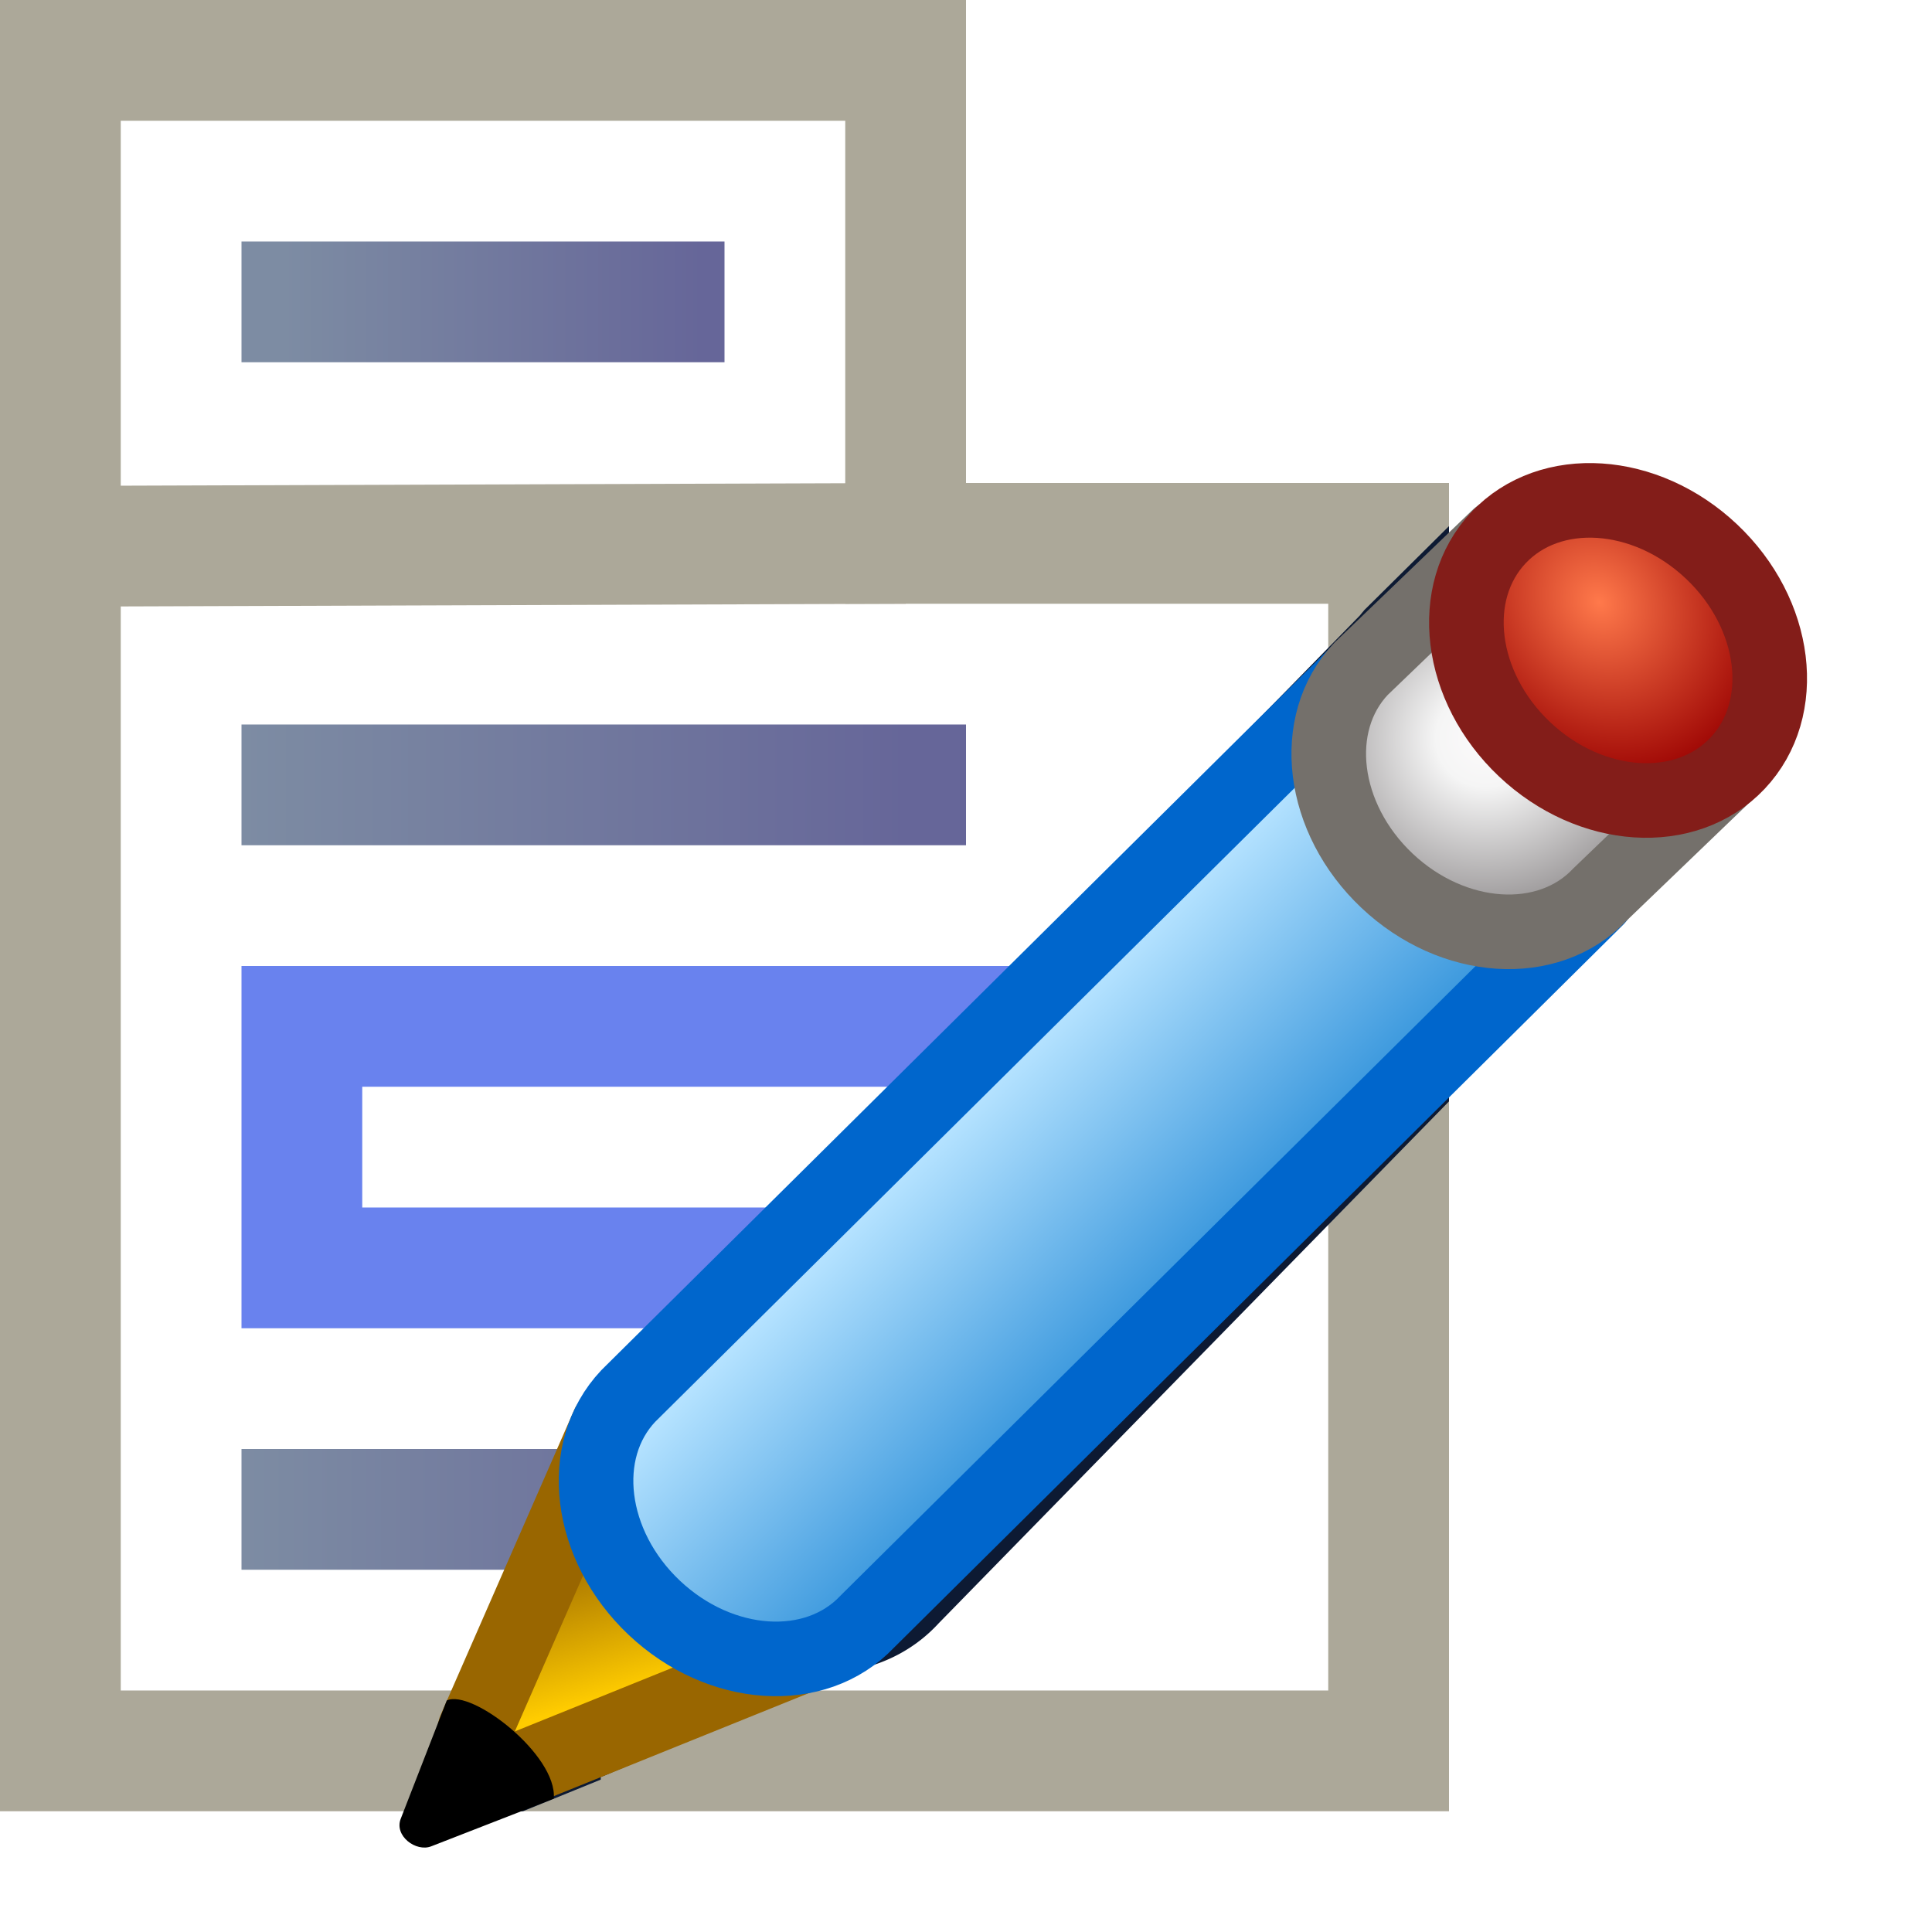 <?xml version="1.0" encoding="UTF-8" standalone="no"?>
<svg
   sodipodi:docname="menu-editor.16.svg"
   inkscape:version="1.3.2 (1:1.3.2+202311252150+091e20ef0f)"
   id="svg8"
   version="1.1"
   viewBox="0 0 16 16"
   height="16"
   width="16"
   inkscape:export-filename="/media/klapeto/Αρχεία/WindowsXP Theme/Vectors/RASTER/application-menu.png"
   inkscape:export-xdpi="96"
   inkscape:export-ydpi="96"
   xmlns:inkscape="http://www.inkscape.org/namespaces/inkscape"
   xmlns:sodipodi="http://sodipodi.sourceforge.net/DTD/sodipodi-0.dtd"
   xmlns:xlink="http://www.w3.org/1999/xlink"
   xmlns="http://www.w3.org/2000/svg"
   xmlns:svg="http://www.w3.org/2000/svg"
   xmlns:rdf="http://www.w3.org/1999/02/22-rdf-syntax-ns#"
   xmlns:cc="http://creativecommons.org/ns#"
   xmlns:dc="http://purl.org/dc/elements/1.1/">
  <defs
     id="defs2">
    <linearGradient
       id="linearGradient2"
       inkscape:collect="always">
      <stop
         id="stop1"
         offset="0"
         style="stop-color:#7d8ca3;stop-opacity:1" />
      <stop
         id="stop2"
         offset="1"
         style="stop-color:#666699;stop-opacity:1" />
    </linearGradient>
    <linearGradient
       gradientUnits="userSpaceOnUse"
       y2="3.5"
       x2="26.534"
       y1="3.5"
       x1="19.968"
       id="linearGradient916"
       xlink:href="#linearGradient2"
       inkscape:collect="always"
       gradientTransform="matrix(0.529,0,0,0.529,6.349,0.649)" />
    <linearGradient
       gradientUnits="userSpaceOnUse"
       y2="8.5"
       x2="31.97"
       y1="8.5"
       x1="21.568"
       id="linearGradient924"
       xlink:href="#linearGradient2"
       inkscape:collect="always"
       gradientTransform="matrix(0.529,0,0,0.529,5.162,2.006)" />
    <linearGradient
       inkscape:collect="always"
       xlink:href="#linearGradient2"
       id="linearGradient4"
       gradientUnits="userSpaceOnUse"
       gradientTransform="matrix(0.529,0,0,0.529,5.162,-0.983)"
       x1="21.568"
       y1="25.5"
       x2="30.263"
       y2="25.5" />
    <linearGradient
       inkscape:collect="always"
       xlink:href="#linearGradient6896"
       id="linearGradient6898"
       x1="844.8"
       y1="587.94"
       x2="849.346"
       y2="538.797"
       gradientUnits="userSpaceOnUse" />
    <linearGradient
       inkscape:collect="always"
       id="linearGradient6896">
      <stop
         style="stop-color:#ffcc00;stop-opacity:1"
         offset="0"
         id="stop6892" />
      <stop
         style="stop-color:#996600;stop-opacity:1"
         offset="1"
         id="stop6894" />
    </linearGradient>
    <linearGradient
       inkscape:collect="always"
       xlink:href="#linearGradient981"
       id="linearGradient922"
       gradientUnits="userSpaceOnUse"
       x1="-14.023"
       y1="8.467"
       x2="-17.727"
       y2="3.836"
       gradientTransform="matrix(13.024,3.53,-3.53,13.024,1257.77,473.787)" />
    <linearGradient
       id="linearGradient981"
       inkscape:collect="always">
      <stop
         id="stop977"
         offset="0"
         style="stop-color:#3e9ade;stop-opacity:1" />
      <stop
         id="stop979"
         offset="1"
         style="stop-color:#b4e2ff;stop-opacity:1" />
    </linearGradient>
    <radialGradient
       inkscape:collect="always"
       xlink:href="#linearGradient989"
       id="radialGradient103313"
       cx="1203.634"
       cy="413.575"
       fx="1203.634"
       fy="413.575"
       r="64.544"
       gradientTransform="matrix(0.825,0,0,0.79,210.52,87.203)"
       gradientUnits="userSpaceOnUse" />
    <linearGradient
       id="linearGradient989"
       inkscape:collect="always">
      <stop
         id="stop985"
         offset="0"
         style="stop-color:#fdfbfc;stop-opacity:1" />
      <stop
         style="stop-color:#f5f5f5;stop-opacity:1"
         offset="0.3"
         id="stop993" />
      <stop
         id="stop987"
         offset="1"
         style="stop-color:#9e9b9c;stop-opacity:1" />
    </linearGradient>
    <radialGradient
       inkscape:collect="always"
       xlink:href="#linearGradient971"
       id="radialGradient973-5"
       cx="-2.106"
       cy="6.507"
       fx="-2.106"
       fy="6.507"
       r="3.895"
       gradientTransform="matrix(12.973,2.249,-2.597,14.977,-927.862,-970.433)"
       gradientUnits="userSpaceOnUse" />
    <linearGradient
       id="linearGradient971"
       inkscape:collect="always">
      <stop
         id="stop967"
         offset="0"
         style="stop-color:#ff794b;stop-opacity:1" />
      <stop
         id="stop969"
         offset="1"
         style="stop-color:#990000;stop-opacity:1" />
    </linearGradient>
    <filter
       inkscape:collect="always"
       style="color-interpolation-filters:sRGB"
       id="filter14"
       x="-0.064"
       y="-0.063"
       width="1.128"
       height="1.126">
      <feGaussianBlur
         inkscape:collect="always"
         stdDeviation="0.306"
         id="feGaussianBlur14" />
    </filter>
    <clipPath
       clipPathUnits="userSpaceOnUse"
       id="clipPath38">
      <path
         id="path38"
         style="color:#000000;fill:#ffffff;-inkscape-stroke:none"
         d="m 12.568,0 3.748,0.5 H 13.068 V 1 Z m 0,0 V 0.5 15 h 12 V 4 h -4 V 0 Z" />
    </clipPath>
  </defs>
  <sodipodi:namedview
     inkscape:snap-global="true"
     inkscape:bbox-paths="false"
     fit-margin-bottom="0"
     fit-margin-right="0"
     fit-margin-left="0"
     fit-margin-top="0"
     inkscape:bbox-nodes="true"
     inkscape:snap-bbox="true"
     inkscape:window-maximized="1"
     inkscape:window-y="0"
     inkscape:window-x="0"
     inkscape:window-height="2058"
     inkscape:window-width="3840"
     units="px"
     showgrid="true"
     inkscape:document-rotation="0"
     inkscape:current-layer="layer1"
     inkscape:document-units="px"
     inkscape:cy="6.546262"
     inkscape:cx="2.9002427"
     inkscape:zoom="90.509668"
     inkscape:pageshadow="2"
     inkscape:pageopacity="0.0"
     borderopacity="1.0"
     bordercolor="#666666"
     pagecolor="#ffffff"
     id="base"
     inkscape:showpageshadow="2"
     inkscape:pagecheckerboard="0"
     inkscape:deskcolor="#d1d1d1">
    <inkscape:grid
       originy="0"
       originx="0"
       id="grid1504"
       type="xygrid"
       spacingy="1"
       spacingx="1"
       units="px"
       visible="true" />
    <inkscape:grid
       originy="0"
       originx="0"
       spacingy="0.5"
       spacingx="0.5"
       id="grid1507"
       type="xygrid"
       units="px"
       visible="true" />
  </sodipodi:namedview>
  <g
     transform="translate(-12.568)"
     id="layer1"
     inkscape:groupmode="layer"
     inkscape:label="Layer 1">
    <g
       id="g1"
       transform="translate(-1.998)">
      <path
         style="fill:#ffffff;fill-opacity:1;stroke:#aca899;stroke-width:1;stroke-linecap:butt;stroke-linejoin:miter;stroke-dasharray:none;stroke-opacity:1"
         d="m 15.066,0.5 v 14 h 11 v -10 h -4 v -4 z"
         id="path888"
         sodipodi:nodetypes="ccccccc" />
      <path
         style="fill:#6982ee;fill-opacity:1;stroke:none;stroke-width:0.517;stroke-linecap:butt;stroke-linejoin:miter;stroke-dasharray:none;stroke-opacity:1"
         d="m 16.566,8 v 3 h 8 V 8 Z"
         id="path908"
         sodipodi:nodetypes="ccccc" />
      <path
         style="fill:none;stroke:#aca899;stroke-width:1;stroke-linecap:butt;stroke-linejoin:miter;stroke-dasharray:none;stroke-opacity:1"
         d="M 15.068,4.524 22.066,4.5"
         id="path890"
         sodipodi:nodetypes="cc" />
      <path
         style="fill:none;stroke:url(#linearGradient916);stroke-width:1;stroke-linecap:butt;stroke-linejoin:miter;stroke-dasharray:none;stroke-opacity:1"
         d="m 16.566,2.5 h 4"
         id="path892"
         sodipodi:nodetypes="cc" />
      <path
         style="fill:none;stroke:url(#linearGradient924);stroke-width:1;stroke-linecap:butt;stroke-linejoin:miter;stroke-dasharray:none"
         d="m 16.566,6.5 h 6"
         id="path894"
         sodipodi:nodetypes="cc" />
      <path
         style="fill:#fefefe;fill-opacity:1;stroke:#ffffff;stroke-width:1;stroke-linecap:butt;stroke-linejoin:miter;stroke-dasharray:none;stroke-opacity:1"
         d="m 17.566,9.5 h 6"
         id="path900"
         sodipodi:nodetypes="cc" />
      <path
         style="fill:none;stroke:url(#linearGradient4);stroke-width:1;stroke-linecap:butt;stroke-linejoin:miter;stroke-dasharray:none"
         d="m 16.566,12.5 h 5"
         id="path904-7"
         sodipodi:nodetypes="cc" />
    </g>
    <path
       id="path13"
       style="color:#000000;fill:#0d1a33;fill-opacity:1;stroke-linecap:round;stroke-linejoin:round;-inkscape-stroke:none;filter:url(#filter14)"
       d="m 25.973,3.533 c -0.355,8.883e-4 -0.694,0.124 -0.951,0.383 a 0.309,0.309 0 0 0 -0.029,0.02 l -1.129,1.119 -0.004,0.006 c -0.011,0.012 -0.021,0.025 -0.031,0.037 l -5.943,6.078 a 0.309,0.309 0 0 0 -0.006,0.008 c -0.09,0.098 -0.159,0.208 -0.213,0.322 a 0.309,0.309 0 0 0 -0.006,0.01 l -0.014,0.031 c -0.003,0.008 -0.007,0.016 -0.01,0.023 l -0.994,2.369 -0.01,0.023 -0.039,0.096 a 0.309,0.309 0 0 0 -0.008,0.031 l -0.311,0.836 c -0.053,0.143 0.131,0.275 0.256,0.225 l 1.012,-0.412 c 5.08e-4,-0.007 1.24e-4,-0.014 0,-0.021 l 2.104,-0.887 c 0.262,-0.054 0.504,-0.179 0.695,-0.387 l 5.951,-6.086 a 0.309,0.309 0 0 0 0.037,-0.045 l 0.967,-0.957 c 0.054,-0.043 0.104,-0.092 0.152,-0.145 0.557,-0.609 0.395,-1.586 -0.262,-2.188 C 26.838,3.704 26.395,3.532 25.973,3.533 Z"
       clip-path="url(#clipPath38)" />
    <g
       id="g220242"
       style="stroke-width:22.942;stroke-miterlimit:4;stroke-dasharray:none"
       transform="matrix(0.025,-0.01,0.01,0.025,-9.34,7.79)">
      <path
         sodipodi:nodetypes="cccc"
         id="path963-2"
         d="M 810.928,598.288 907.18,597.96 873.816,510 800.944,581.742"
         style="fill:url(#linearGradient6898);fill-opacity:1;stroke:#996600;stroke-width:22.942;stroke-linecap:round;stroke-linejoin:round;stroke-miterlimit:4;stroke-dasharray:none;stroke-opacity:1" />
      <path
         id="path930-5-3"
         style="fill:url(#linearGradient922);fill-opacity:1;stroke:#0066cc;stroke-width:22.942;stroke-linecap:round;stroke-linejoin:round;stroke-miterlimit:4;stroke-dasharray:none;stroke-opacity:1"
         d="M 1216.316,472.5 925.301,595.723 c -20.977,9.709 -47.488,-2.956 -59.213,-28.289 -11.725,-25.333 -4.224,-53.74 16.753,-63.449 L 1173.857,380.762"
         sodipodi:nodetypes="ccscc" />
      <path
         sodipodi:nodetypes="ccscc"
         d="m 1271.945,449.75 -54.352,22.034 c -20.977,9.709 -47.488,-2.956 -59.213,-28.289 -11.725,-25.333 -4.224,-53.74 16.753,-63.449 l 54.352,-22.034"
         style="fill:url(#radialGradient103313);fill-opacity:1;stroke:#74706b;stroke-width:22.942;stroke-linecap:round;stroke-miterlimit:4;stroke-dasharray:none;stroke-opacity:1"
         id="path930-6" />
      <ellipse
         style="fill:url(#radialGradient973-5);fill-opacity:1;stroke:#831d19;stroke-width:22.942;stroke-linecap:round;stroke-miterlimit:4;stroke-dasharray:none;stroke-opacity:1"
         id="path930-7-0"
         ry="50.544"
         rx="41.854"
         cy="-892.063"
         cx="-965.256"
         transform="rotate(155.164)" />
      <path
         style="fill:#000000;fill-opacity:1;stroke:none;stroke-width:22.942;stroke-linecap:butt;stroke-linejoin:miter;stroke-miterlimit:4;stroke-dasharray:none;stroke-opacity:1"
         d="m 769.573,598.729 26.668,-28.532 c 8.5,-0.5 25.351,28.248 19.351,40.248 l -40.471,-0.372 c -5,-0.046 -9.412,-7.212 -5.549,-11.344 z"
         id="path1716"
         sodipodi:nodetypes="sccss" />
    </g>
  </g>
</svg>
